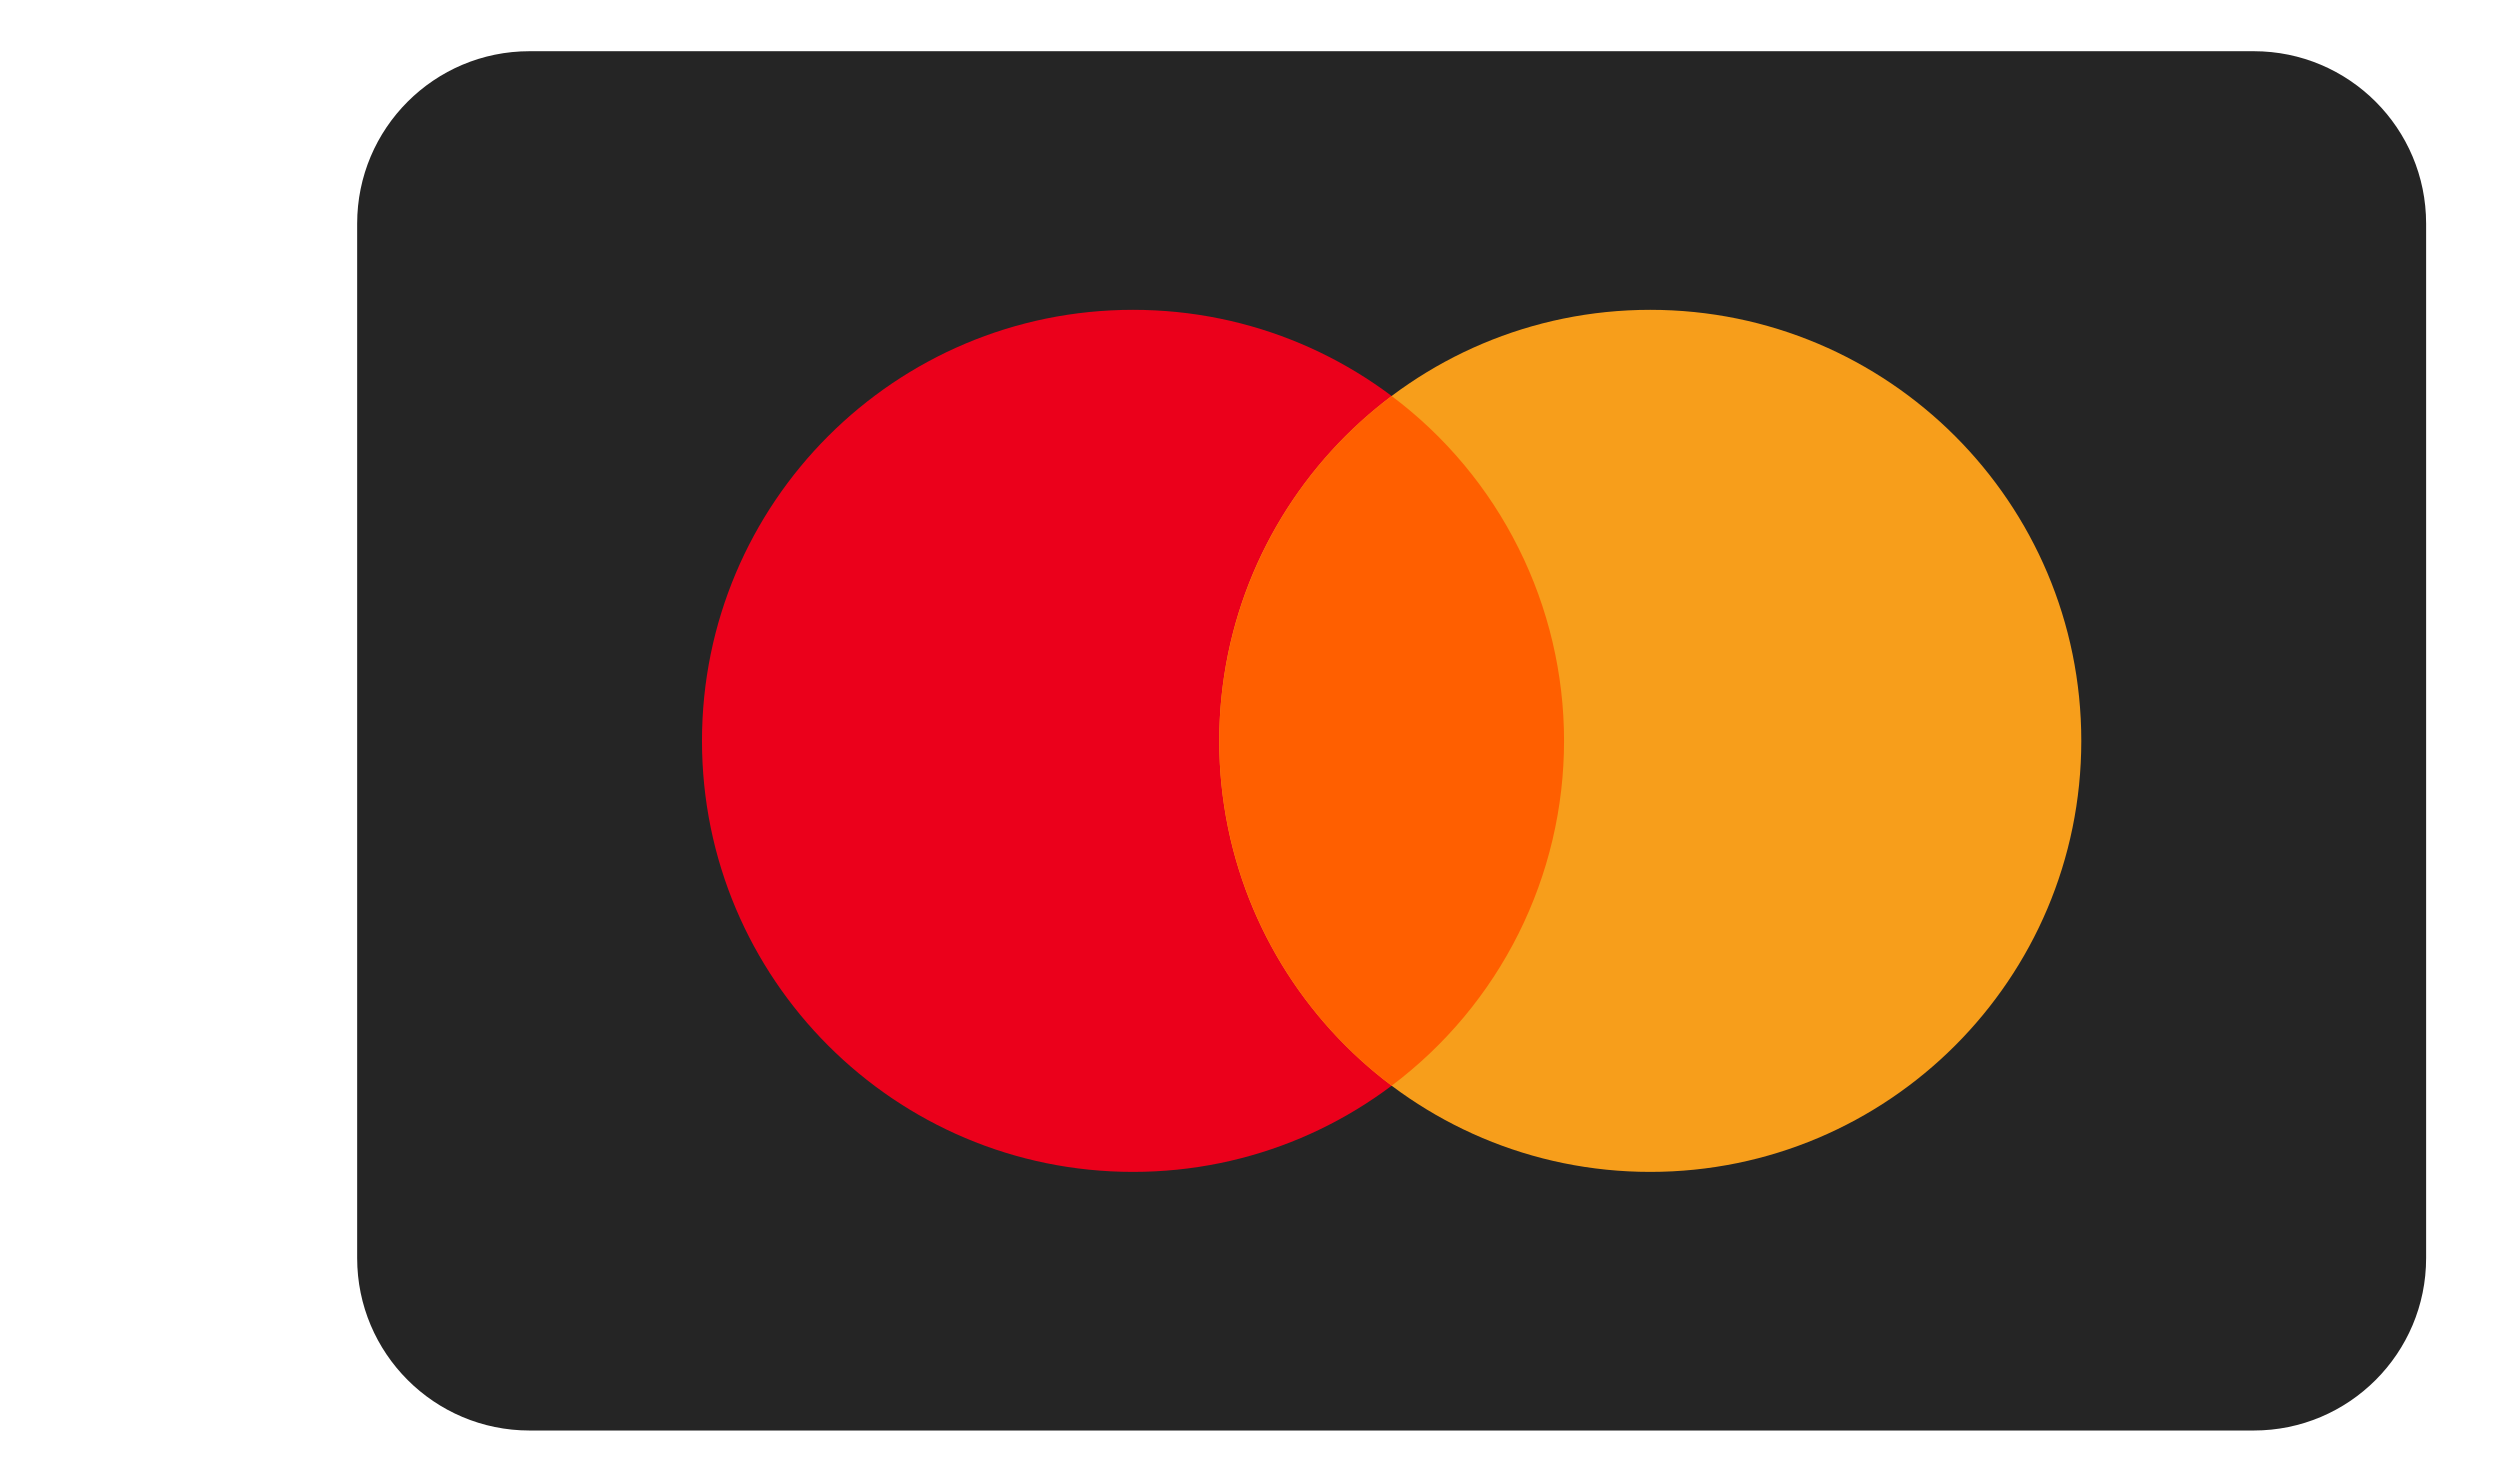 <svg width="29" height="17" viewBox="0 0 29 17" fill="none" xmlns="http://www.w3.org/2000/svg">
<path d="M26.143 0.594H6.143C5.038 0.594 4.143 1.489 4.143 2.594V14.594C4.143 15.698 5.038 16.594 6.143 16.594H26.143C27.248 16.594 28.143 15.698 28.143 14.594V2.594C28.143 1.489 27.248 0.594 26.143 0.594Z" fill="#252525"/>
<path d="M13.143 13.594C15.905 13.594 18.143 11.355 18.143 8.594C18.143 5.832 15.905 3.594 13.143 3.594C10.382 3.594 8.143 5.832 8.143 8.594C8.143 11.355 10.382 13.594 13.143 13.594Z" fill="#EB001B"/>
<path d="M19.143 13.594C21.904 13.594 24.143 11.355 24.143 8.594C24.143 5.832 21.904 3.594 19.143 3.594C16.382 3.594 14.143 5.832 14.143 8.594C14.143 11.355 16.382 13.594 19.143 13.594Z" fill="#F79E1B"/>
<path fill-rule="evenodd" clip-rule="evenodd" d="M16.143 4.594C16.764 5.059 17.268 5.663 17.615 6.358C17.962 7.052 18.143 7.818 18.143 8.594C18.143 9.37 17.962 10.136 17.615 10.83C17.268 11.524 16.764 12.128 16.143 12.594C15.522 12.128 15.018 11.524 14.671 10.83C14.324 10.136 14.143 9.37 14.143 8.594C14.143 7.818 14.324 7.052 14.671 6.358C15.018 5.663 15.522 5.059 16.143 4.594Z" fill="#FF5F00"/>
</svg>
